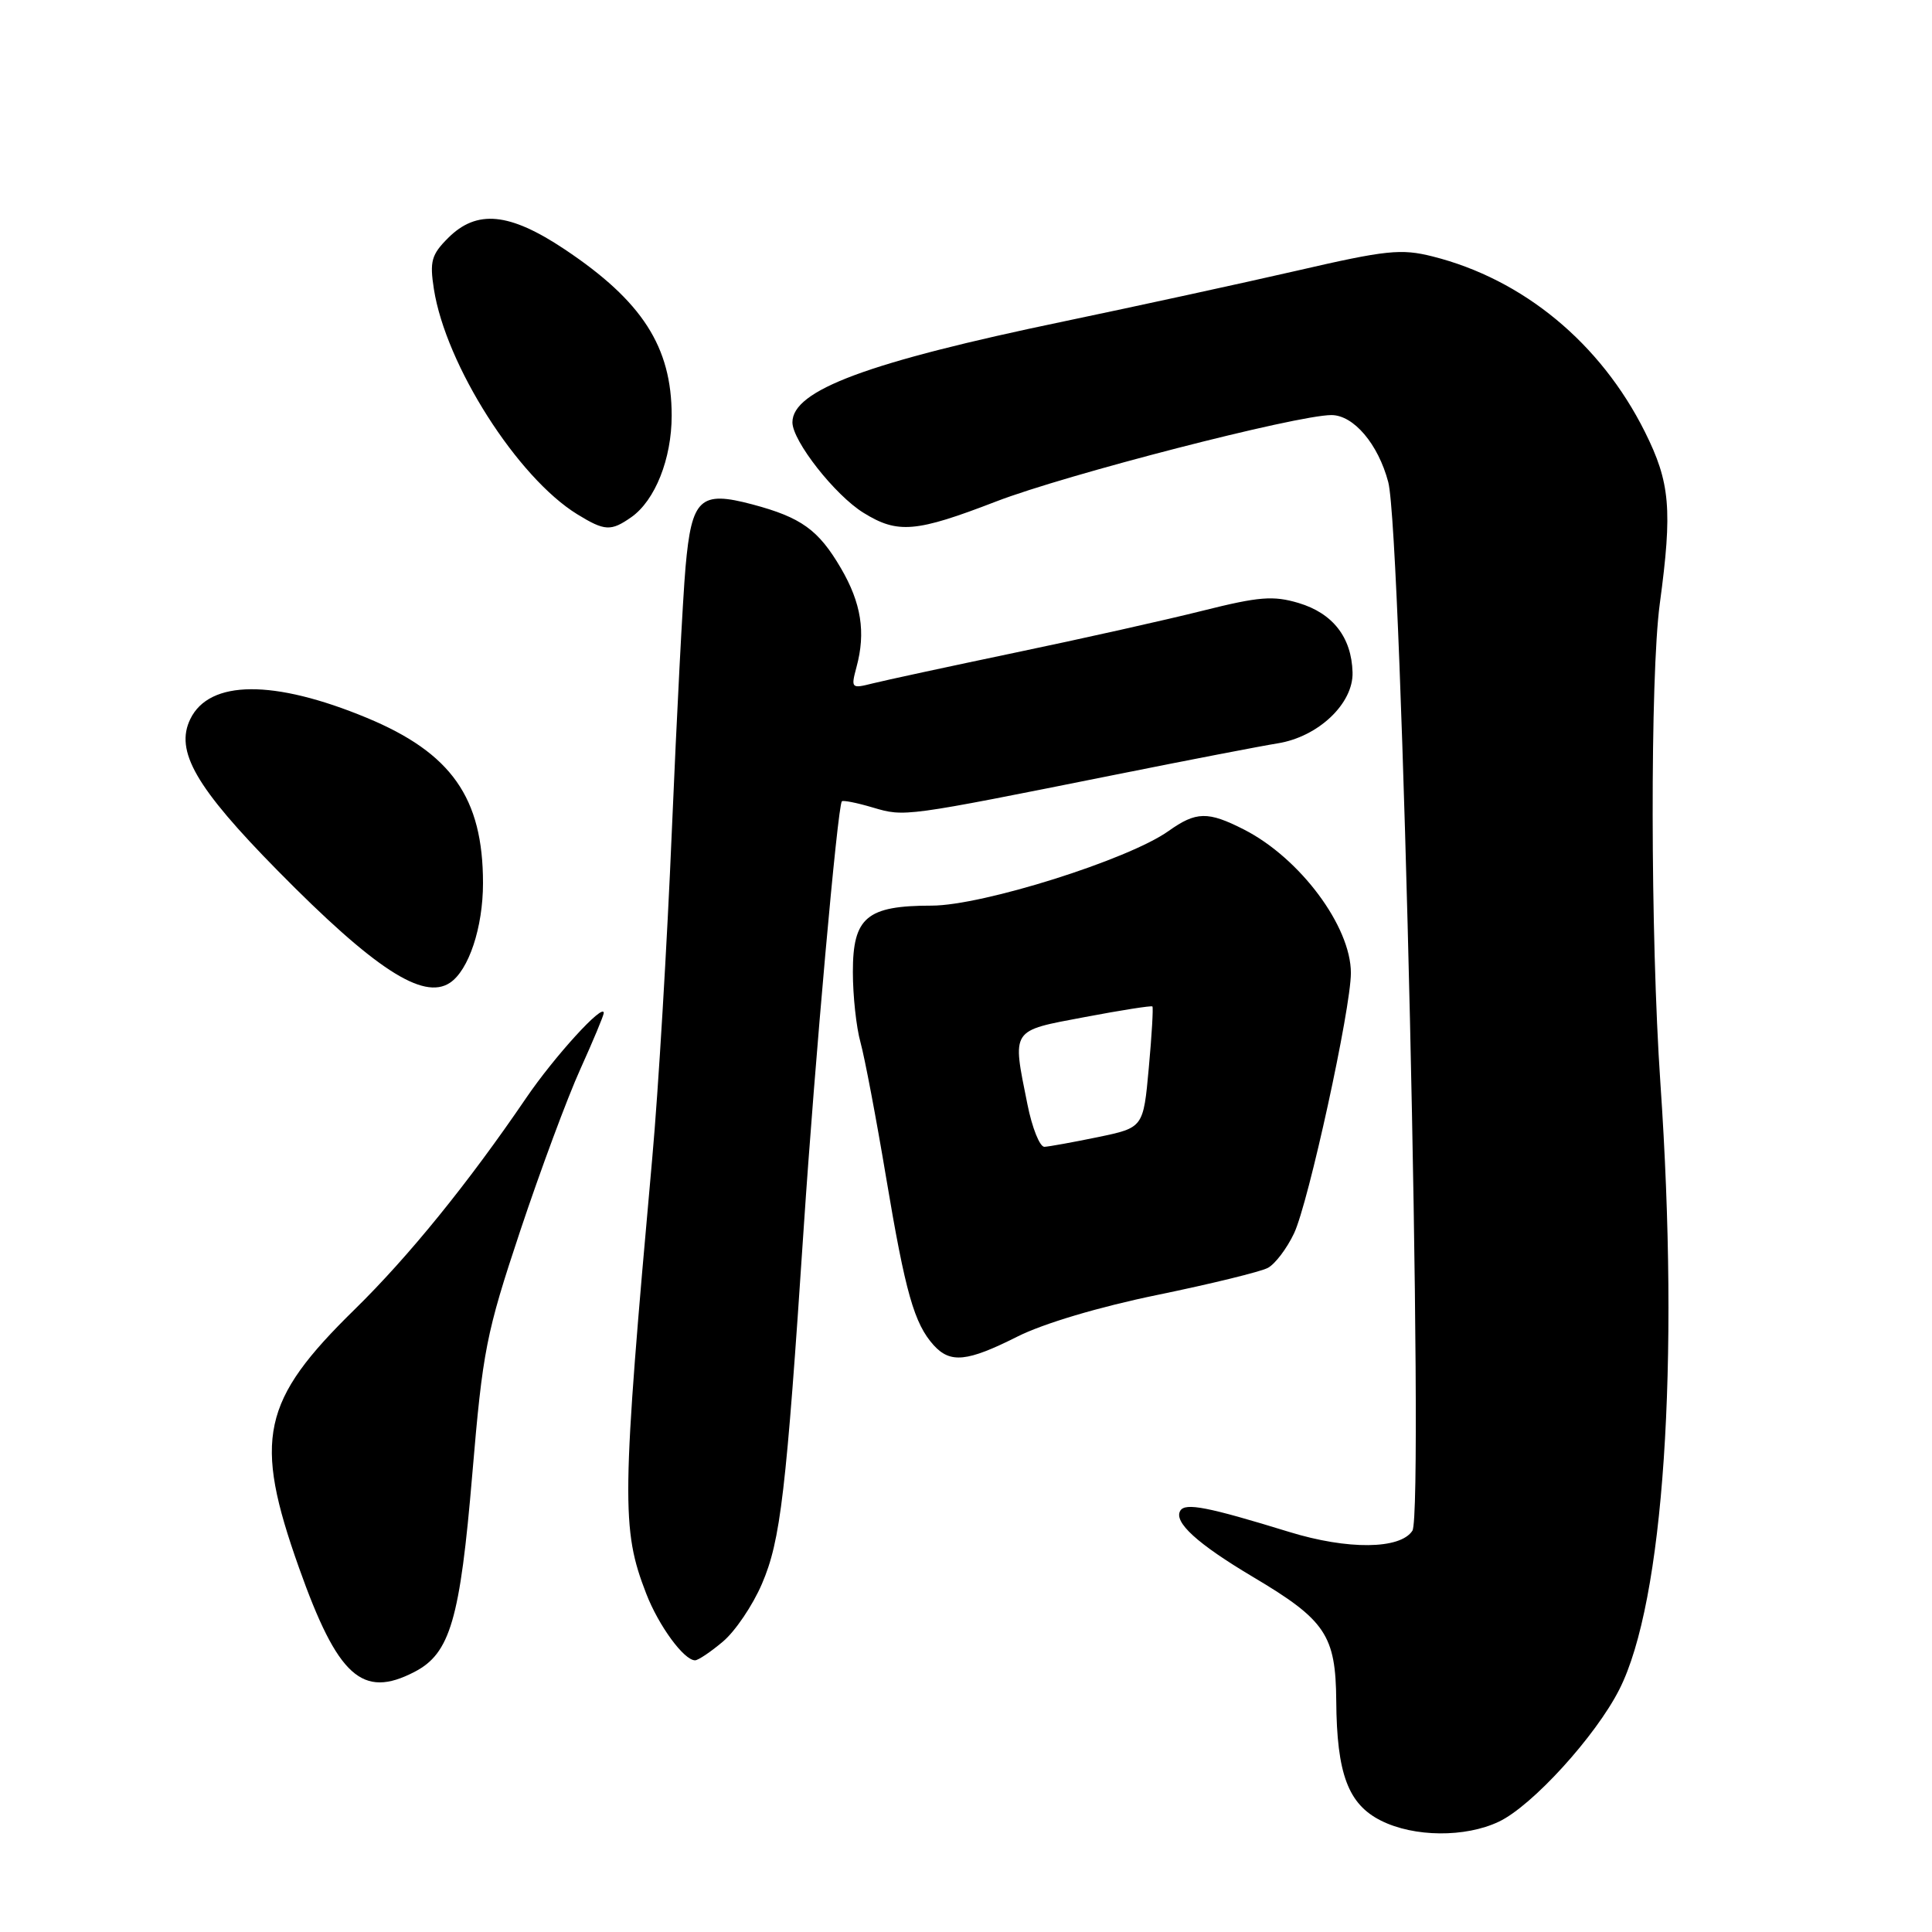 <?xml version="1.0" encoding="UTF-8" standalone="no"?>
<!DOCTYPE svg PUBLIC "-//W3C//DTD SVG 1.1//EN" "http://www.w3.org/Graphics/SVG/1.1/DTD/svg11.dtd" >
<svg xmlns="http://www.w3.org/2000/svg" xmlns:xlink="http://www.w3.org/1999/xlink" version="1.1" viewBox="0 0 256 256">
 <g >
 <path fill="currentColor"
d=" M 198.61 241.38 C 203.02 239.29 211.43 230.06 214.57 223.86 C 220.45 212.27 222.57 180.83 220.01 143.50 C 218.68 124.12 218.64 89.60 219.93 80.00 C 221.62 67.47 221.31 63.94 217.95 57.21 C 212.08 45.46 201.83 37.00 189.83 33.98 C 185.66 32.93 183.70 33.13 171.83 35.87 C 164.50 37.55 150.62 40.57 141.00 42.58 C 114.97 48.00 105.00 51.70 105.00 55.96 C 105.00 58.43 110.64 65.62 114.42 67.95 C 118.96 70.76 121.36 70.55 131.99 66.45 C 141.19 62.90 171.84 55.00 176.42 55.00 C 179.36 55.00 182.62 58.84 183.95 63.88 C 185.76 70.72 188.74 200.35 187.15 202.83 C 185.54 205.31 178.59 205.38 170.83 202.99 C 160.04 199.67 157.06 199.09 156.40 200.17 C 155.47 201.67 158.64 204.56 166.04 208.96 C 175.65 214.67 176.99 216.66 177.06 225.38 C 177.13 235.05 178.64 239.07 183.00 241.25 C 187.38 243.44 194.15 243.50 198.61 241.38 Z  M 54.91 221.54 C 59.65 219.10 60.96 214.61 62.58 195.35 C 63.97 178.91 64.40 176.71 68.93 163.10 C 71.61 155.07 75.19 145.42 76.90 141.66 C 78.60 137.89 80.00 134.55 80.00 134.22 C 80.00 132.82 73.46 139.99 69.71 145.50 C 62.02 156.80 54.14 166.50 47.00 173.50 C 34.63 185.61 33.54 190.64 39.62 207.74 C 44.75 222.18 48.01 225.12 54.91 221.54 Z  M 95.79 217.52 C 97.41 216.16 99.74 212.72 100.96 209.87 C 103.43 204.13 104.17 197.84 106.51 162.50 C 107.96 140.74 110.98 106.87 111.55 106.18 C 111.69 106.01 113.54 106.37 115.65 107.00 C 119.90 108.25 119.70 108.28 148.00 102.61 C 157.62 100.68 167.21 98.83 169.29 98.50 C 174.68 97.64 179.34 93.22 179.22 89.09 C 179.09 84.45 176.61 81.26 172.07 79.90 C 168.71 78.90 166.83 79.05 159.37 80.92 C 154.55 82.13 143.39 84.63 134.56 86.47 C 125.73 88.32 117.20 90.16 115.61 90.56 C 112.80 91.27 112.74 91.20 113.49 88.39 C 114.74 83.79 114.12 79.89 111.42 75.28 C 108.45 70.20 106.16 68.56 99.71 66.84 C 92.76 64.99 91.65 66.02 90.84 75.11 C 90.48 79.17 89.67 94.83 89.03 109.91 C 88.40 124.98 87.23 144.55 86.43 153.41 C 82.36 198.74 82.31 202.60 85.63 211.17 C 87.28 215.43 90.63 220.00 92.10 220.00 C 92.51 220.00 94.17 218.89 95.79 217.52 Z  M 134.78 177.12 C 138.22 175.38 145.63 173.17 153.38 171.58 C 160.47 170.12 167.05 168.51 168.00 168.00 C 168.96 167.49 170.52 165.43 171.47 163.42 C 173.38 159.39 179.00 133.66 179.00 128.92 C 179.00 122.75 172.26 113.71 164.84 109.92 C 160.05 107.48 158.50 107.51 154.83 110.12 C 149.51 113.91 130.20 119.99 123.47 120.00 C 114.84 120.00 113.00 121.55 113.01 128.81 C 113.01 131.94 113.46 136.13 114.02 138.12 C 114.57 140.11 116.11 148.21 117.43 156.12 C 119.97 171.28 121.14 175.39 123.72 178.25 C 125.93 180.68 128.16 180.45 134.78 177.12 Z  M 59.61 130.23 C 62.11 128.58 64.00 122.89 64.00 117.02 C 64.00 105.71 59.82 99.77 48.59 95.11 C 36.28 90.01 27.75 90.07 25.22 95.27 C 23.15 99.51 25.93 104.33 36.79 115.36 C 49.60 128.37 56.06 132.58 59.61 130.23 Z  M 83.65 68.53 C 86.80 66.32 89.00 60.80 89.00 55.07 C 89.00 45.96 85.11 39.91 74.84 33.05 C 67.50 28.15 63.18 27.73 59.37 31.54 C 57.17 33.74 56.92 34.63 57.49 38.29 C 59.06 48.35 68.56 63.27 76.50 68.15 C 80.13 70.38 80.95 70.42 83.65 68.53 Z  M 136.14 146.33 C 134.11 136.24 133.86 136.63 143.73 134.77 C 148.53 133.86 152.56 133.23 152.70 133.36 C 152.83 133.50 152.62 137.17 152.22 141.51 C 151.50 149.42 151.50 149.42 145.50 150.67 C 142.20 151.35 139.00 151.93 138.39 151.96 C 137.78 151.98 136.76 149.45 136.14 146.33 Z "/>
</g>
</svg>